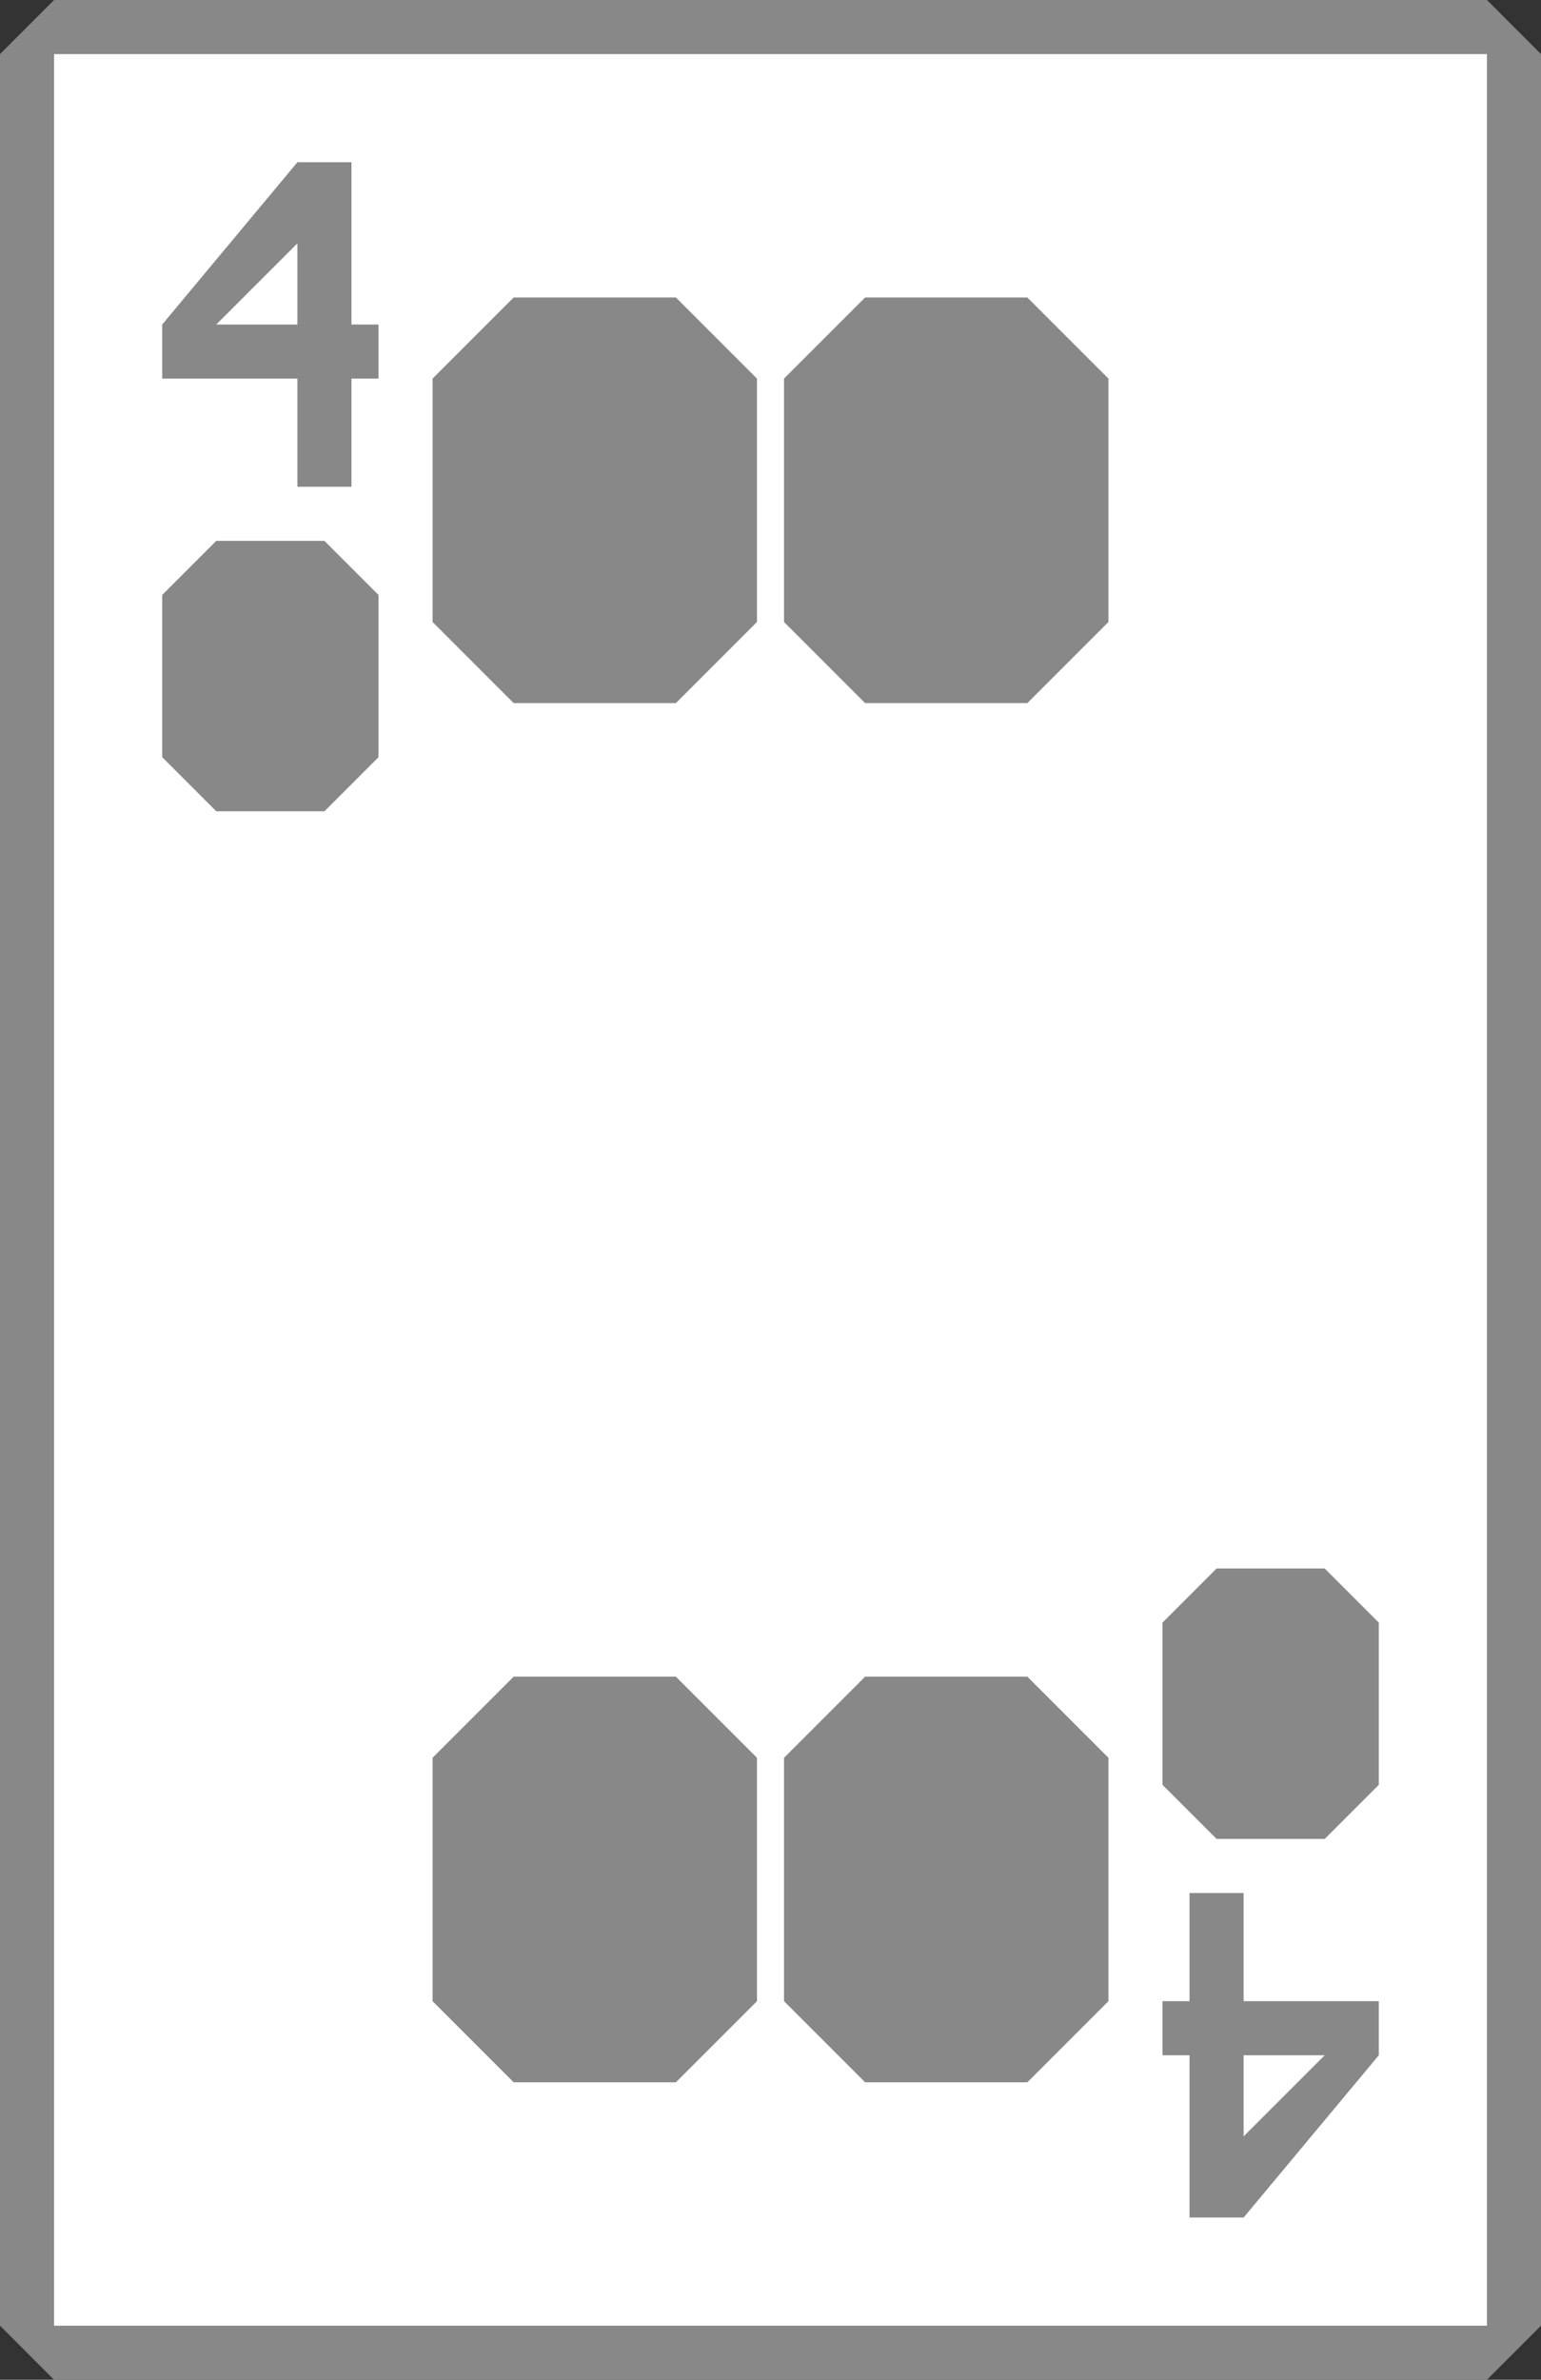<?xml version="1.0" encoding="UTF-8" standalone="no"?>
<svg width="57" height="88" xmlns="http://www.w3.org/2000/svg" xmlns:xlink="http://www.w3.org/1999/xlink">
	<rect width="100%" height="100%" fill="#333333" stroke="none"/>
	<symbol id="suit" width="8" height="10">
		<path d="M 2 0 h 4 l 2 2 v 6 l -2 2 h -4 l -2 -2 v -6 z"></path>
	</symbol>
	<symbol id="rank" width="8" height="12">
		<path d="M 5 0 h 2 v 6 h 1 v 2 h -1 v 4 h -2 v -4 h -5 v -2 z m 0 3 l -3 3 h 3 z"></path>
	</symbol>
	<symbol id="index" width="57" height="88">
		<use xlink:href="#rank" x="6" y="6"></use>
		<use xlink:href="#suit" x="6" y="20"></use>
	</symbol>
	
	<rect x="1.5" y="1.5" width="54" height="85" fill="#fff"></rect>
	<path d="M 2 0 h 53 l 2 2 v 84 l -2 2 h -53 l -2 -2 v -84 z m 0 2 v 84 h 53 v -84 z" style="fill: #888"></path>
	<g style="fill: #888;">
		<use xlink:href="#index"></use>
		<use xlink:href="#index" transform="rotate(180, 28.5, 44)"></use>
		<use xlink:href="#suit" transform="translate(16, 11) scale(1.5)"></use>
		<use xlink:href="#suit" transform="translate(29, 11) scale(1.5)"></use>
		<g transform="rotate(180, 28.5, 44)">
			<use xlink:href="#suit" transform="translate(16, 11) scale(1.5)"></use>
			<use xlink:href="#suit" transform="translate(29, 11) scale(1.5)"></use>
		</g>
	</g>
</svg>